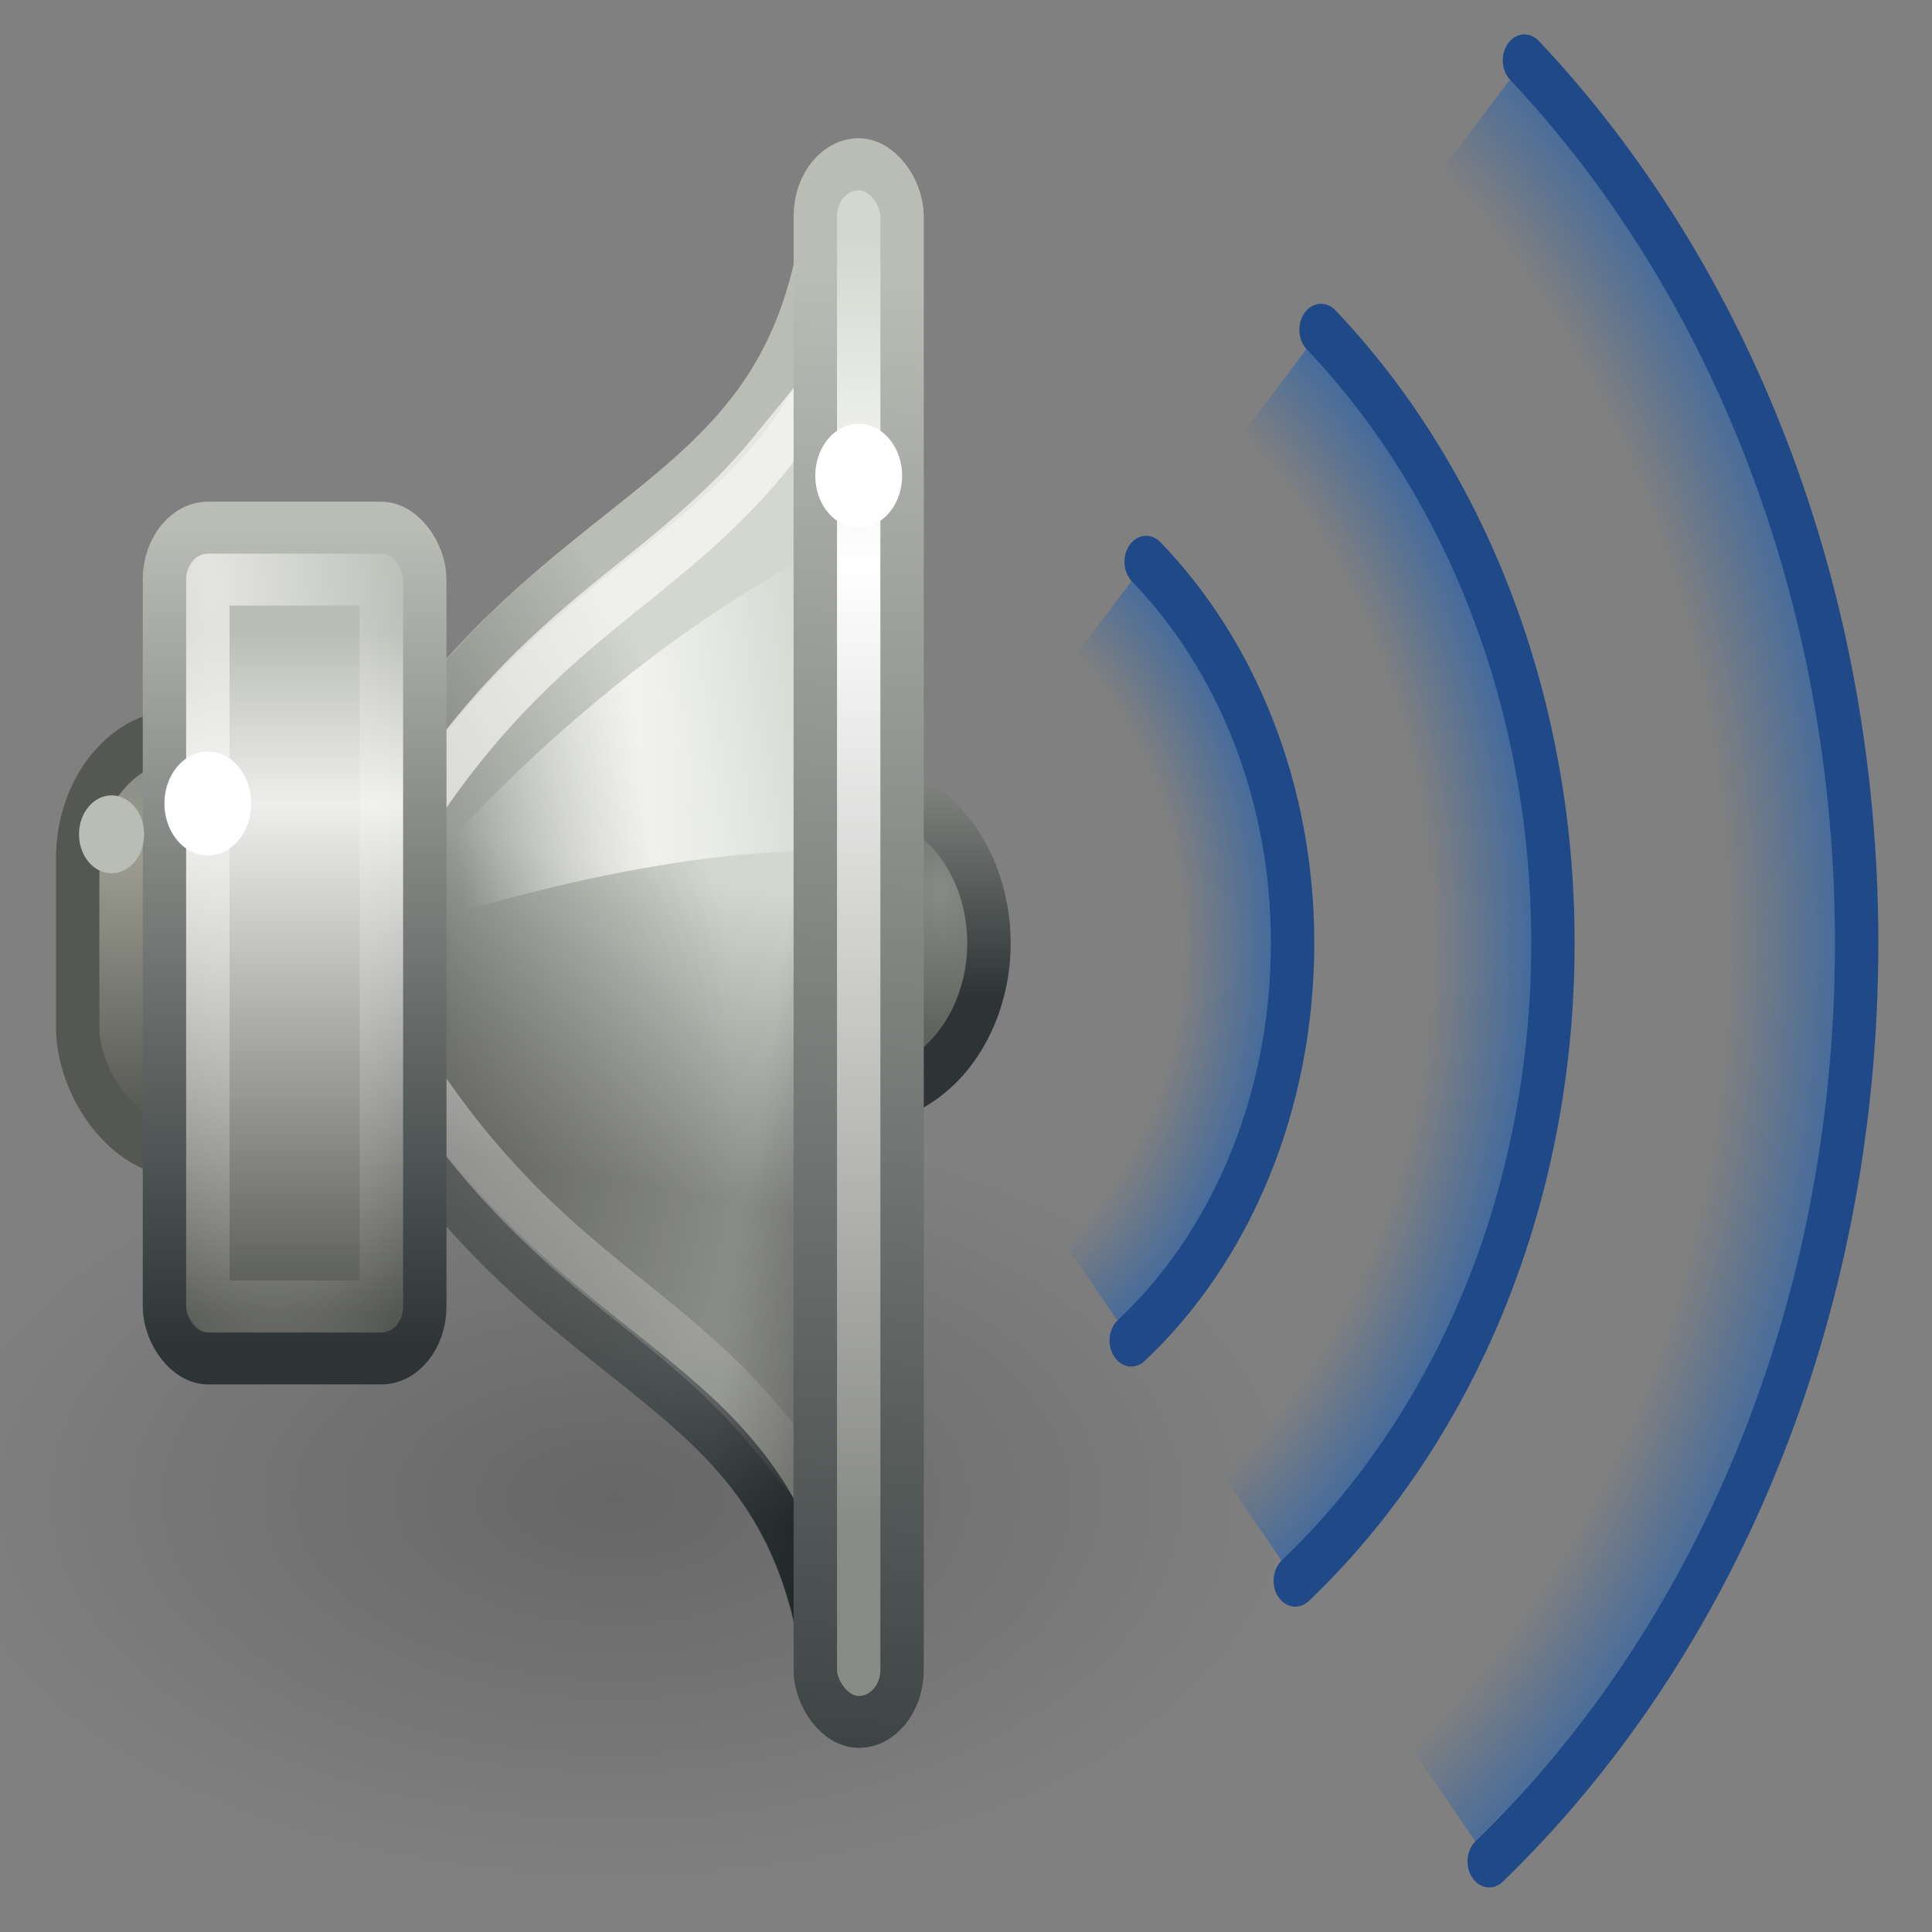 <?xml version="1.0" encoding="UTF-8" standalone="no"?>
<!-- Created with Inkscape (http://www.inkscape.org/) -->
<svg
   xmlns:dc="http://purl.org/dc/elements/1.1/"
   xmlns:cc="http://creativecommons.org/ns#"
   xmlns:rdf="http://www.w3.org/1999/02/22-rdf-syntax-ns#"
   xmlns:svg="http://www.w3.org/2000/svg"
   xmlns="http://www.w3.org/2000/svg"
   xmlns:xlink="http://www.w3.org/1999/xlink"
   xmlns:sodipodi="http://sodipodi.sourceforge.net/DTD/sodipodi-0.dtd"
   xmlns:inkscape="http://www.inkscape.org/namespaces/inkscape"
   width="48"
   height="48"
   id="svg2"
   sodipodi:version="0.32"
   inkscape:version="0.46"
   version="1.0"
   sodipodi:docbase="/home/lapo/Icone/cvs/gnome-icon-theme/scalable/status"
   sodipodi:docname="audio-volume-high.svg"
   inkscape:output_extension="org.inkscape.output.svg.inkscape">
  <rect width="100%" height="100%" fill="#808080" stroke="none"/>
  <defs
     id="defs4">
    <inkscape:perspective
       sodipodi:type="inkscape:persp3d"
       inkscape:vp_x="0 : 24 : 1"
       inkscape:vp_y="0 : 1000 : 0"
       inkscape:vp_z="48 : 24 : 1"
       inkscape:persp3d-origin="24 : 16 : 1"
       id="perspective131" />
    <linearGradient
       id="linearGradient21662">
      <stop
         id="stop21664"
         offset="0"
         style="stop-color:#3465a4;stop-opacity:0;" />
      <stop
         style="stop-color:#3465a4;stop-opacity:0;"
         offset="0.819"
         id="stop21666" />
      <stop
         id="stop21668"
         offset="1"
         style="stop-color:#3465a4;stop-opacity:1" />
    </linearGradient>
    <linearGradient
       id="linearGradient21644">
      <stop
         id="stop21646"
         offset="0"
         style="stop-color:#3465a4;stop-opacity:0;" />
      <stop
         style="stop-color:#3465a4;stop-opacity:0;"
         offset="0.735"
         id="stop21648" />
      <stop
         id="stop21650"
         offset="1"
         style="stop-color:#3465a4;stop-opacity:1" />
    </linearGradient>
    <linearGradient
       id="linearGradient21622">
      <stop
         style="stop-color:#3465a4;stop-opacity:0;"
         offset="0"
         id="stop21624" />
      <stop
         id="stop21630"
         offset="0.855"
         style="stop-color:#3465a4;stop-opacity:0;" />
      <stop
         style="stop-color:#3465a4;stop-opacity:1"
         offset="1"
         id="stop21626" />
    </linearGradient>
    <linearGradient
       id="linearGradient21608">
      <stop
         style="stop-color:#888a85;stop-opacity:1"
         offset="0"
         id="stop21610" />
      <stop
         style="stop-color:#2e3436;stop-opacity:1"
         offset="1"
         id="stop21612" />
    </linearGradient>
    <linearGradient
       inkscape:collect="always"
       id="linearGradient21598">
      <stop
         style="stop-color:white;stop-opacity:1;"
         offset="0"
         id="stop21600" />
      <stop
         style="stop-color:white;stop-opacity:0;"
         offset="1"
         id="stop21602" />
    </linearGradient>
    <linearGradient
       inkscape:collect="always"
       id="linearGradient21582">
      <stop
         style="stop-color:black;stop-opacity:1;"
         offset="0"
         id="stop21584" />
      <stop
         style="stop-color:black;stop-opacity:0;"
         offset="1"
         id="stop21586" />
    </linearGradient>
    <linearGradient
       inkscape:collect="always"
       id="linearGradient21572">
      <stop
         style="stop-color:black;stop-opacity:1;"
         offset="0"
         id="stop21574" />
      <stop
         style="stop-color:black;stop-opacity:0;"
         offset="1"
         id="stop21576" />
    </linearGradient>
    <linearGradient
       inkscape:collect="always"
       id="linearGradient17123">
      <stop
         style="stop-color:black;stop-opacity:1;"
         offset="0"
         id="stop17125" />
      <stop
         style="stop-color:black;stop-opacity:0;"
         offset="1"
         id="stop17127" />
    </linearGradient>
    <linearGradient
       id="linearGradient15341">
      <stop
         style="stop-color:#888a85;stop-opacity:1"
         offset="0"
         id="stop15343" />
      <stop
         style="stop-color:#555753;stop-opacity:1"
         offset="1"
         id="stop15345" />
    </linearGradient>
    <linearGradient
       id="linearGradient13551">
      <stop
         id="stop13553"
         offset="0"
         style="stop-color:#d3d7cf;stop-opacity:1" />
      <stop
         style="stop-color:white;stop-opacity:1;"
         offset="0.253"
         id="stop13555" />
      <stop
         id="stop13557"
         offset="1"
         style="stop-color:#888a85;stop-opacity:1" />
    </linearGradient>
    <linearGradient
       id="linearGradient13535">
      <stop
         style="stop-color:#babdb6;stop-opacity:1"
         offset="0"
         id="stop13537" />
      <stop
         style="stop-color:#2e3436;stop-opacity:1"
         offset="1"
         id="stop13539" />
    </linearGradient>
    <linearGradient
       id="linearGradient10872">
      <stop
         id="stop10874"
         offset="0"
         style="stop-color:#888a85;stop-opacity:1" />
      <stop
         style="stop-color:#9e9e92;stop-opacity:1;"
         offset="0.253"
         id="stop10876" />
      <stop
         id="stop10878"
         offset="1"
         style="stop-color:#555753;stop-opacity:1" />
    </linearGradient>
    <linearGradient
       id="linearGradient9086">
      <stop
         id="stop9088"
         offset="0"
         style="stop-color:black;stop-opacity:1;" />
      <stop
         id="stop9090"
         offset="1"
         style="stop-color:black;stop-opacity:0;" />
    </linearGradient>
    <linearGradient
       id="linearGradient7280">
      <stop
         style="stop-color:#babdb6;stop-opacity:1"
         offset="0"
         id="stop7282" />
      <stop
         style="stop-color:#2e3436;stop-opacity:1"
         offset="1"
         id="stop7284" />
    </linearGradient>
    <linearGradient
       id="linearGradient6387">
      <stop
         style="stop-color:white;stop-opacity:1;"
         offset="0"
         id="stop6389" />
      <stop
         style="stop-color:white;stop-opacity:0;"
         offset="1"
         id="stop6391" />
    </linearGradient>
    <linearGradient
       id="linearGradient6379">
      <stop
         style="stop-color:white;stop-opacity:0;"
         offset="0"
         id="stop6381" />
      <stop
         id="stop21606"
         offset="0.5"
         style="stop-color:white;stop-opacity:1;" />
      <stop
         style="stop-color:white;stop-opacity:0;"
         offset="1"
         id="stop6383" />
    </linearGradient>
    <linearGradient
       id="linearGradient6371">
      <stop
         style="stop-color:#888a85;stop-opacity:1"
         offset="0"
         id="stop6373" />
      <stop
         style="stop-color:#d3d7cf;stop-opacity:1;"
         offset="1"
         id="stop6375" />
    </linearGradient>
    <linearGradient
       inkscape:collect="always"
       id="linearGradient3698">
      <stop
         style="stop-color:white;stop-opacity:1;"
         offset="0"
         id="stop3700" />
      <stop
         style="stop-color:white;stop-opacity:0;"
         offset="1"
         id="stop3702" />
    </linearGradient>
    <linearGradient
       id="linearGradient3688">
      <stop
         style="stop-color:#babdb6;stop-opacity:1"
         offset="0"
         id="stop3690" />
      <stop
         style="stop-color:#2e3436;stop-opacity:1"
         offset="1"
         id="stop3692" />
    </linearGradient>
    <linearGradient
       id="linearGradient2793">
      <stop
         style="stop-color:#babdb6;stop-opacity:1;"
         offset="0"
         id="stop2795" />
      <stop
         id="stop2801"
         offset="0.253"
         style="stop-color:#eeeeec;stop-opacity:1;" />
      <stop
         style="stop-color:#555753;stop-opacity:1"
         offset="1"
         id="stop2797" />
    </linearGradient>
    <linearGradient
       inkscape:collect="always"
       xlink:href="#linearGradient2793"
       id="linearGradient2799"
       x1="7.562"
       y1="16.5"
       x2="7.562"
       y2="29.625"
       gradientUnits="userSpaceOnUse" />
    <linearGradient
       inkscape:collect="always"
       xlink:href="#linearGradient3688"
       id="linearGradient3694"
       x1="4.596"
       y1="14.457"
       x2="4.596"
       y2="30.314"
       gradientUnits="userSpaceOnUse" />
    <linearGradient
       inkscape:collect="always"
       xlink:href="#linearGradient6371"
       id="linearGradient6377"
       x1="14.241"
       y1="26.997"
       x2="15.125"
       y2="20.976"
       gradientUnits="userSpaceOnUse" />
    <linearGradient
       inkscape:collect="always"
       xlink:href="#linearGradient6379"
       id="linearGradient6385"
       x1="20.226"
       y1="20.334"
       x2="11.438"
       y2="21.75"
       gradientUnits="userSpaceOnUse" />
    <linearGradient
       inkscape:collect="always"
       xlink:href="#linearGradient6387"
       id="linearGradient6393"
       x1="17.25"
       y1="18.812"
       x2="16.188"
       y2="32.629"
       gradientUnits="userSpaceOnUse"
       gradientTransform="translate(-28,0)" />
    <linearGradient
       inkscape:collect="always"
       xlink:href="#linearGradient7280"
       id="linearGradient7286"
       x1="11.875"
       y1="20.375"
       x2="13.125"
       y2="34.136"
       gradientUnits="userSpaceOnUse" />
    <radialGradient
       inkscape:collect="always"
       xlink:href="#linearGradient9086"
       id="radialGradient8199"
       cx="7.14"
       cy="22.5"
       fx="7.14"
       fy="22.5"
       r="6"
       gradientTransform="matrix(1.915,-0.506,0.655,2.477,-48.624,-29.619)"
       gradientUnits="userSpaceOnUse" />
    <linearGradient
       inkscape:collect="always"
       xlink:href="#linearGradient10872"
       id="linearGradient10870"
       x1="3.889"
       y1="18.937"
       x2="3.889"
       y2="25.947"
       gradientUnits="userSpaceOnUse" />
    <linearGradient
       inkscape:collect="always"
       xlink:href="#linearGradient13535"
       id="linearGradient13541"
       x1="21.875"
       y1="9.634"
       x2="20.5"
       y2="41.745"
       gradientUnits="userSpaceOnUse" />
    <linearGradient
       inkscape:collect="always"
       xlink:href="#linearGradient13551"
       id="linearGradient13549"
       x1="20.125"
       y1="8.875"
       x2="20.125"
       y2="33.883"
       gradientUnits="userSpaceOnUse" />
    <radialGradient
       inkscape:collect="always"
       xlink:href="#linearGradient15341"
       id="radialGradient15347"
       cx="22.624"
       cy="20.88"
       fx="22.624"
       fy="20.88"
       r="3.318"
       gradientUnits="userSpaceOnUse" />
    <radialGradient
       inkscape:collect="always"
       xlink:href="#linearGradient17123"
       id="radialGradient17129"
       cx="11.402"
       cy="36.863"
       fx="11.402"
       fy="36.863"
       r="10.695"
       gradientTransform="matrix(1,0,0,0.331,0,24.677)"
       gradientUnits="userSpaceOnUse" />
    <radialGradient
       inkscape:collect="always"
       xlink:href="#linearGradient21572"
       id="radialGradient21578"
       cx="7.001"
       cy="22.47"
       fx="7.001"
       fy="22.47"
       r="6.494"
       gradientTransform="matrix(1.433,-0.597,0.798,1.917,-20.969,-16.43)"
       gradientUnits="userSpaceOnUse" />
    <linearGradient
       inkscape:collect="always"
       xlink:href="#linearGradient21598"
       id="linearGradient21604"
       x1="12.25"
       y1="19.75"
       x2="10.875"
       y2="33.125"
       gradientUnits="userSpaceOnUse" />
    <linearGradient
       inkscape:collect="always"
       xlink:href="#linearGradient21608"
       id="linearGradient21614"
       x1="23.273"
       y1="18.525"
       x2="23.273"
       y2="22.811"
       gradientUnits="userSpaceOnUse" />
    <radialGradient
       inkscape:collect="always"
       xlink:href="#linearGradient21622"
       id="radialGradient21684"
       gradientUnits="userSpaceOnUse"
       cx="20.844"
       cy="21.844"
       fx="20.844"
       fy="21.844"
       r="2.906" />
    <radialGradient
       inkscape:collect="always"
       xlink:href="#linearGradient21662"
       id="radialGradient21686"
       gradientUnits="userSpaceOnUse"
       cx="20.844"
       cy="21.844"
       fx="20.844"
       fy="21.844"
       r="2.906" />
    <radialGradient
       inkscape:collect="always"
       xlink:href="#linearGradient21644"
       id="radialGradient21688"
       gradientUnits="userSpaceOnUse"
       cx="20.844"
       cy="21.844"
       fx="20.844"
       fy="21.844"
       r="2.906" />
    <radialGradient
       inkscape:collect="always"
       xlink:href="#linearGradient21644"
       id="radialGradient28811"
       gradientUnits="userSpaceOnUse"
       gradientTransform="matrix(3.494,0,0,3.494,-19.165,-56.139)"
       cx="20.512"
       cy="22.507"
       fx="20.512"
       fy="22.507"
       r="2.906" />
    <radialGradient
       inkscape:collect="always"
       xlink:href="#linearGradient21662"
       id="radialGradient28813"
       gradientUnits="userSpaceOnUse"
       gradientTransform="matrix(5.532,0,0,5.532,-56.052,-101.99)"
       cx="20.534"
       cy="22.507"
       fx="20.534"
       fy="22.507"
       r="2.906" />
    <radialGradient
       inkscape:collect="always"
       xlink:href="#linearGradient3698"
       id="radialGradient2001"
       cx="6.102"
       cy="20.353"
       fx="6.102"
       fy="20.353"
       r="2.5"
       gradientTransform="matrix(0.775,6.946,-1.924,0.215,39.986,-31.375)"
       gradientUnits="userSpaceOnUse" />
    <linearGradient
       inkscape:collect="always"
       xlink:href="#linearGradient21582"
       id="linearGradient2009"
       x1="21.875"
       y1="26.625"
       x2="18.188"
       y2="26"
       gradientUnits="userSpaceOnUse" />
    <radialGradient
       inkscape:collect="always"
       xlink:href="#linearGradient21622"
       id="radialGradient2506"
       gradientUnits="userSpaceOnUse"
       gradientTransform="matrix(8.054,0,0,8.054,-144.838,-158.811)"
       cx="20.532"
       cy="22.513"
       fx="20.532"
       fy="22.513"
       r="2.906" />
    <radialGradient
       inkscape:collect="always"
       xlink:href="#linearGradient15341"
       id="radialGradient3316"
       gradientUnits="userSpaceOnUse"
       cx="22.624"
       cy="20.88"
       fx="22.624"
       fy="20.88"
       r="3.318" />
    <linearGradient
       inkscape:collect="always"
       xlink:href="#linearGradient21608"
       id="linearGradient3318"
       gradientUnits="userSpaceOnUse"
       x1="23.273"
       y1="18.525"
       x2="23.273"
       y2="22.811" />
    <radialGradient
       inkscape:collect="always"
       xlink:href="#linearGradient17123"
       id="radialGradient3320"
       gradientUnits="userSpaceOnUse"
       gradientTransform="matrix(1,0,0,0.331,0,24.677)"
       cx="11.402"
       cy="36.863"
       fx="11.402"
       fy="36.863"
       r="10.695" />
    <linearGradient
       inkscape:collect="always"
       xlink:href="#linearGradient6371"
       id="linearGradient3322"
       gradientUnits="userSpaceOnUse"
       x1="14.241"
       y1="26.997"
       x2="15.125"
       y2="20.976" />
    <linearGradient
       inkscape:collect="always"
       xlink:href="#linearGradient7280"
       id="linearGradient3324"
       gradientUnits="userSpaceOnUse"
       x1="11.875"
       y1="20.375"
       x2="13.125"
       y2="34.136" />
    <linearGradient
       inkscape:collect="always"
       xlink:href="#linearGradient10872"
       id="linearGradient3326"
       gradientUnits="userSpaceOnUse"
       x1="3.889"
       y1="18.937"
       x2="3.889"
       y2="25.947" />
    <radialGradient
       inkscape:collect="always"
       xlink:href="#linearGradient21572"
       id="radialGradient3328"
       gradientUnits="userSpaceOnUse"
       gradientTransform="matrix(1.433,-0.597,0.798,1.917,-20.969,-16.43)"
       cx="7.001"
       cy="22.47"
       fx="7.001"
       fy="22.47"
       r="6.494" />
    <linearGradient
       inkscape:collect="always"
       xlink:href="#linearGradient21598"
       id="linearGradient3330"
       gradientUnits="userSpaceOnUse"
       x1="12.25"
       y1="19.75"
       x2="10.875"
       y2="33.125" />
    <linearGradient
       inkscape:collect="always"
       xlink:href="#linearGradient6379"
       id="linearGradient3332"
       gradientUnits="userSpaceOnUse"
       x1="20.226"
       y1="20.334"
       x2="11.438"
       y2="21.75" />
    <linearGradient
       inkscape:collect="always"
       xlink:href="#linearGradient21582"
       id="linearGradient3334"
       gradientUnits="userSpaceOnUse"
       x1="21.875"
       y1="26.625"
       x2="18.188"
       y2="26" />
    <linearGradient
       inkscape:collect="always"
       xlink:href="#linearGradient2793"
       id="linearGradient3336"
       gradientUnits="userSpaceOnUse"
       x1="7.562"
       y1="16.5"
       x2="7.562"
       y2="29.625" />
    <linearGradient
       inkscape:collect="always"
       xlink:href="#linearGradient3688"
       id="linearGradient3338"
       gradientUnits="userSpaceOnUse"
       x1="4.596"
       y1="14.457"
       x2="4.596"
       y2="30.314" />
    <linearGradient
       inkscape:collect="always"
       xlink:href="#linearGradient13551"
       id="linearGradient3340"
       gradientUnits="userSpaceOnUse"
       x1="20.125"
       y1="8.875"
       x2="20.125"
       y2="33.883" />
    <linearGradient
       inkscape:collect="always"
       xlink:href="#linearGradient13535"
       id="linearGradient3342"
       gradientUnits="userSpaceOnUse"
       x1="21.875"
       y1="9.634"
       x2="20.5"
       y2="41.745" />
    <radialGradient
       inkscape:collect="always"
       xlink:href="#linearGradient3698"
       id="radialGradient3344"
       gradientUnits="userSpaceOnUse"
       gradientTransform="matrix(0.775,6.946,-1.924,0.215,39.986,-31.375)"
       cx="6.102"
       cy="20.353"
       fx="6.102"
       fy="20.353"
       r="2.5" />
    <radialGradient
       inkscape:collect="always"
       xlink:href="#linearGradient21622"
       id="radialGradient3346"
       gradientUnits="userSpaceOnUse"
       gradientTransform="matrix(8.054,0,0,8.054,-144.838,-158.811)"
       cx="20.532"
       cy="22.513"
       fx="20.532"
       fy="22.513"
       r="2.906" />
    <radialGradient
       inkscape:collect="always"
       xlink:href="#linearGradient21662"
       id="radialGradient3348"
       gradientUnits="userSpaceOnUse"
       gradientTransform="matrix(5.532,0,0,5.532,-56.052,-101.99)"
       cx="20.534"
       cy="22.507"
       fx="20.534"
       fy="22.507"
       r="2.906" />
    <radialGradient
       inkscape:collect="always"
       xlink:href="#linearGradient21644"
       id="radialGradient3350"
       gradientUnits="userSpaceOnUse"
       gradientTransform="matrix(3.494,0,0,3.494,-19.165,-56.139)"
       cx="20.512"
       cy="22.507"
       fx="20.512"
       fy="22.507"
       r="2.906" />
  </defs>
  <sodipodi:namedview
     id="base"
     pagecolor="#ffffff"
     bordercolor="#666666"
     borderopacity="1.0"
     inkscape:pageopacity="0.0"
     inkscape:pageshadow="2"
     inkscape:zoom="9.7916667"
     inkscape:cx="24"
     inkscape:cy="24.123574"
     inkscape:document-units="px"
     inkscape:current-layer="layer2"
     width="48px"
     height="48px"
     inkscape:showpageshadow="true"
     borderlayer="false"
     showgrid="false"
     inkscape:window-width="1051"
     inkscape:window-height="727"
     inkscape:window-x="153"
     inkscape:window-y="198"
     inkscape:guide-points="false"
     inkscape:grid-points="true"
     showguides="false"
     inkscape:guide-bbox="true"
     showborder="true"
     inkscape:grid-bbox="false">
    <sodipodi:guide
       orientation="vertical"
       position="20.5"
       id="guide21670" />
    <sodipodi:guide
       orientation="horizontal"
       position="25.5"
       id="guide21672" />
    <inkscape:grid
       id="GridFromPre046Settings"
       type="xygrid"
       originx="0px"
       originy="0px"
       spacingx="0.5px"
       spacingy="0.5px"
       color="#0000ff"
       empcolor="#0000ff"
       opacity="0.2"
       empopacity="0.4"
       empspacing="2"
       visible="true"
       enabled="true" />
  </sodipodi:namedview>
  <g
     inkscape:groupmode="layer"
     id="layer3"
     inkscape:label="constr"
     style="display:none">
    <path
       style="opacity:0.83;fill:url(#radialGradient8199);fill-opacity:1;fill-rule:evenodd;stroke:none;stroke-width:1px;stroke-linecap:butt;stroke-linejoin:miter;stroke-opacity:1;display:inline"
       d="M -8.219,10.5 L -20.219,22.5 L -8.219,34.5 L -8.219,10.5 z "
       id="path7288"
       sodipodi:nodetypes="cccc" />
    <path
       style="opacity:0.768;fill:none;fill-opacity:1;fill-rule:evenodd;stroke:url(#linearGradient6393);stroke-width:1px;stroke-linecap:butt;stroke-linejoin:miter;stroke-opacity:1;display:inline"
       d="M -7,10.5 L -19,22.5 L -7,34.5 L -7,10.5 z "
       id="path2791"
       sodipodi:nodetypes="cccc" />
    <path
       sodipodi:type="inkscape:offset"
       inkscape:radius="0.50000006"
       inkscape:original="M 19.5 9.5 C 18 15 12 14 7.5 22.5 C 12 31 18 30 19.5 35.5 L 19.5 9.5 z "
       style="opacity:0.633;fill:#fce94f;fill-opacity:1;fill-rule:evenodd;stroke:none;stroke-width:1px;stroke-linecap:butt;stroke-linejoin:miter;stroke-opacity:1;display:inline"
       id="path21580"
       d="M 19.375,9 C 19.201,9.053 19.069,9.197 19.031,9.375 C 18.328,11.954 16.604,12.962 14.344,14.469 C 12.083,15.976 9.359,17.943 7.062,22.281 C 6.995,22.419 6.995,22.581 7.062,22.719 C 9.359,27.057 12.083,29.024 14.344,30.531 C 16.604,32.038 18.328,33.046 19.031,35.625 C 19.111,35.846 19.333,35.982 19.566,35.952 C 19.799,35.922 19.979,35.734 20,35.5 L 20,9.5 C 20.005,9.343 19.936,9.192 19.813,9.094 C 19.69,8.995 19.527,8.961 19.375,9 z "
       transform="translate(-42,0)" />
    <path
       style="fill:none;fill-rule:evenodd;stroke:black;stroke-width:1px;stroke-linecap:butt;stroke-linejoin:miter;stroke-opacity:1;display:inline"
       d="M -47.5,22.5 L -20,-8 L -20,56 L -47.5,22.5 z "
       id="path21676" />
    <path
       sodipodi:type="arc"
       style="opacity:1;fill:url(#radialGradient21684);fill-opacity:1;stroke:#204a87;stroke-width:0.125;stroke-linecap:round;stroke-linejoin:round;stroke-miterlimit:4;stroke-dasharray:none;stroke-dashoffset:1.2;stroke-opacity:1;display:inline"
       id="path21678"
       sodipodi:cx="20.84375"
       sodipodi:cy="21.84375"
       sodipodi:rx="2.84375"
       sodipodi:ry="2.84375"
       d="M 23.688 21.844 A 2.844 2.844 0 1 1  18,21.844 A 2.844 2.844 0 1 1  23.688 21.844 z"
       transform="matrix(7.99,0,0,7.99,-220.773,-152.04)" />
    <path
       sodipodi:type="arc"
       style="opacity:1;fill:url(#radialGradient21686);fill-opacity:1;stroke:#204a87;stroke-width:0.181;stroke-linecap:round;stroke-linejoin:round;stroke-miterlimit:4;stroke-dasharray:none;stroke-dashoffset:1.2;stroke-opacity:1;display:inline"
       id="path21680"
       sodipodi:cx="20.84375"
       sodipodi:cy="21.84375"
       sodipodi:rx="2.84375"
       sodipodi:ry="2.84375"
       d="M 23.688 21.844 A 2.844 2.844 0 1 1  18,21.844 A 2.844 2.844 0 1 1  23.688 21.844 z"
       transform="matrix(5.529,0,0,5.529,-169.465,-98.271)" />
    <path
       sodipodi:type="arc"
       style="opacity:1;fill:url(#radialGradient21688);fill-opacity:1;stroke:#204a87;stroke-width:0.292;stroke-linecap:round;stroke-linejoin:round;stroke-miterlimit:4;stroke-dasharray:none;stroke-dashoffset:1.2;stroke-opacity:1;display:inline"
       id="path21682"
       sodipodi:cx="20.84375"
       sodipodi:cy="21.84375"
       sodipodi:rx="2.84375"
       sodipodi:ry="2.84375"
       d="M 23.688 21.844 A 2.844 2.844 0 1 1  18,21.844 A 2.844 2.844 0 1 1  23.688 21.844 z"
       transform="matrix(3.419,0,0,3.419,-125.487,-52.183)" />
  </g>
  <g
     inkscape:label="Livello 1"
     inkscape:groupmode="layer"
     id="layer1"
     style="display:inline" />
  <g
     inkscape:groupmode="layer"
     id="layer2"
     inkscape:label="waves">
    <g
       id="g3292"
       transform="matrix(1.078,0,0,1.29,-0.765,-5.595)">
      <path
         transform="matrix(1.055,0,0,1.055,-1.489,-0.544)"
         d="M 23.688,21.844 A 2.844,2.844 0 1 1 18,21.844 A 2.844,2.844 0 1 1 23.688,21.844 z"
         sodipodi:ry="2.84375"
         sodipodi:rx="2.84375"
         sodipodi:cy="21.84375"
         sodipodi:cx="20.84375"
         id="path13559"
         style="opacity:1;fill:url(#radialGradient3316);fill-opacity:1;stroke:url(#linearGradient3318);stroke-width:0.948;stroke-linecap:round;stroke-linejoin:round;stroke-miterlimit:4;stroke-dasharray:none;stroke-dashoffset:1.2;stroke-opacity:1;display:inline"
         sodipodi:type="arc" />
      <path
         transform="matrix(1.456,0,0,2.078,-1.697,-43.438)"
         d="M 22.097,36.863 A 10.695,3.536 0 1 1 0.707,36.863 A 10.695,3.536 0 1 1 22.097,36.863 z"
         sodipodi:ry="3.5355339"
         sodipodi:rx="10.69499"
         sodipodi:cy="36.863068"
         sodipodi:cx="11.402097"
         id="path16236"
         style="opacity:0.2;fill:url(#radialGradient3320);fill-opacity:1;stroke:none;stroke-width:1;stroke-linecap:round;stroke-linejoin:round;stroke-miterlimit:4;stroke-dasharray:none;stroke-dashoffset:1.2;stroke-opacity:1;display:inline"
         sodipodi:type="arc" />
      <path
         sodipodi:nodetypes="cccc"
         id="path1887"
         d="M 19.5,9.5 C 18,15 12,14 7.5,22.5 C 12,31 18,30 19.5,35.5 L 19.5,9.5 z"
         style="fill:url(#linearGradient3322);fill-opacity:1;fill-rule:evenodd;stroke:url(#linearGradient3324);stroke-width:1px;stroke-linecap:butt;stroke-linejoin:miter;stroke-opacity:1;display:inline" />
      <rect
         ry="2.375"
         rx="2.375"
         y="18.5"
         x="2.5"
         height="8"
         width="6.333"
         id="rect1898"
         style="opacity:1;fill:url(#linearGradient3326);fill-opacity:1;stroke:#555753;stroke-width:1;stroke-linecap:round;stroke-linejoin:miter;stroke-miterlimit:4;stroke-dasharray:none;stroke-dashoffset:1.2;stroke-opacity:1;display:inline" />
      <path
         d="M 19.375,9 C 19.201,9.053 19.069,9.197 19.031,9.375 C 18.328,11.954 16.604,12.962 14.344,14.469 C 12.083,15.976 9.359,17.943 7.062,22.281 C 6.995,22.419 6.995,22.581 7.062,22.719 C 9.359,27.057 12.083,29.024 14.344,30.531 C 16.604,32.038 18.328,33.046 19.031,35.625 C 19.111,35.846 19.333,35.982 19.566,35.952 C 19.799,35.922 19.979,35.734 20,35.5 L 20,9.5 C 20.005,9.343 19.936,9.192 19.813,9.094 C 19.69,8.995 19.527,8.961 19.375,9 z"
         id="path20685"
         style="opacity:0.502;fill:url(#radialGradient3328);fill-opacity:1;fill-rule:evenodd;stroke:none;stroke-width:1px;stroke-linecap:butt;stroke-linejoin:miter;stroke-opacity:1;display:inline"
         inkscape:original="M 19.5 9.5 C 18 15 12 14 7.5 22.5 C 12 31 18 30 19.5 35.5 L 19.5 9.5 z "
         inkscape:radius="0.50000006"
         sodipodi:type="inkscape:offset" />
      <path
         sodipodi:nodetypes="cscscccc"
         id="path21595"
         d="M 18.562,12.969 C 17.577,14.016 16.385,14.837 15.156,15.656 C 13.019,17.081 10.718,18.771 8.625,22.5 C 10.718,26.229 13.019,27.919 15.156,29.344 C 16.385,30.163 17.577,30.984 18.562,32.031 L 20.5,34 L 20.5,11 L 18.562,12.969 z"
         style="opacity:0.633;fill:none;fill-opacity:1;fill-rule:evenodd;stroke:url(#linearGradient3330);stroke-width:1px;stroke-linecap:butt;stroke-linejoin:miter;stroke-opacity:1;display:inline" />
      <path
         sodipodi:nodetypes="cccc"
         id="path5476"
         d="M 21,14.375 C 17.125,15.77 12.812,18.571 9,22.5 C 13.049,21.374 17.237,20.54 21,20.75 L 21,14.375 z"
         style="opacity:0.734;fill:url(#linearGradient3332);fill-opacity:1;fill-rule:evenodd;stroke:none;stroke-width:1px;stroke-linecap:butt;stroke-linejoin:miter;stroke-opacity:1;display:inline" />
      <path
         id="path19794"
         d="M 19.375,9 C 19.201,9.053 19.069,9.197 19.031,9.375 C 18.456,11.485 17.176,12.548 15.5,13.688 L 15.5,31.312 C 17.176,32.452 18.456,33.515 19.031,35.625 C 19.111,35.846 19.33,35.968 19.562,35.938 C 19.795,35.907 19.979,35.734 20,35.5 L 20,9.5 C 20.005,9.343 19.935,9.192 19.812,9.094 C 19.69,8.995 19.527,8.961 19.375,9 z"
         style="opacity:0.367;fill:url(#linearGradient3334);fill-opacity:1;fill-rule:evenodd;stroke:none;stroke-width:1px;stroke-linecap:butt;stroke-linejoin:miter;stroke-opacity:1;display:inline" />
      <rect
         ry="1"
         rx="1"
         y="14.5"
         x="4.5"
         height="16"
         width="6"
         id="rect1881"
         style="opacity:1;fill:url(#linearGradient3336);fill-opacity:1;stroke:url(#linearGradient3338);stroke-width:1;stroke-linecap:round;stroke-linejoin:miter;stroke-miterlimit:4;stroke-dasharray:none;stroke-dashoffset:1.2;stroke-opacity:1;display:inline" />
      <rect
         ry="1"
         rx="1"
         y="7.5"
         x="19.5"
         height="30"
         width="2"
         id="rect1889"
         style="opacity:1;fill:url(#linearGradient3340);fill-opacity:1;stroke:url(#linearGradient3342);stroke-width:1;stroke-linecap:round;stroke-linejoin:miter;stroke-miterlimit:4;stroke-dasharray:none;stroke-dashoffset:1.2;stroke-opacity:1;display:inline" />
      <rect
         ry="0"
         rx="0"
         y="15.5"
         x="5.5"
         height="14"
         width="4"
         id="rect1902"
         style="opacity:0.606;fill:none;fill-opacity:1;stroke:url(#radialGradient3344);stroke-width:1;stroke-linecap:round;stroke-linejoin:round;stroke-miterlimit:4;stroke-dasharray:none;stroke-dashoffset:1.2;stroke-opacity:1;display:inline" />
      <path
         d="M 21.5,13.5 A 1,1 0 1 1 19.5,13.5 A 1,1 0 1 1 21.5,13.5 z"
         sodipodi:ry="1"
         sodipodi:rx="1"
         sodipodi:cy="13.5"
         sodipodi:cx="20.5"
         id="path15349"
         style="opacity:1;fill:#ffffff;fill-opacity:1;stroke:none;stroke-width:1;stroke-linecap:round;stroke-linejoin:round;stroke-miterlimit:4;stroke-dasharray:none;stroke-dashoffset:1.2;stroke-opacity:1;display:inline"
         sodipodi:type="arc" />
      <path
         transform="translate(-0.469,-0.344)"
         d="M 4.5,20.75 A 0.75,0.75 0 1 1 3,20.75 A 0.75,0.75 0 1 1 4.5,20.75 z"
         sodipodi:ry="0.75"
         sodipodi:rx="0.75"
         sodipodi:cy="20.75"
         sodipodi:cx="3.75"
         id="path18901"
         style="opacity:1;fill:#babdb6;fill-opacity:1;stroke:none;stroke-width:1;stroke-linecap:round;stroke-linejoin:round;stroke-miterlimit:4;stroke-dasharray:none;stroke-dashoffset:1.2;stroke-opacity:1;display:inline"
         sodipodi:type="arc" />
      <path
         transform="translate(-15,6.312)"
         d="M 21.5,13.5 A 1,1 0 1 1 19.5,13.5 A 1,1 0 1 1 21.5,13.5 z"
         sodipodi:ry="1"
         sodipodi:rx="1"
         sodipodi:cy="13.5"
         sodipodi:cx="20.5"
         id="path2001"
         style="opacity:1;fill:#ffffff;fill-opacity:1;stroke:none;stroke-width:1;stroke-linecap:round;stroke-linejoin:round;stroke-miterlimit:4;stroke-dasharray:none;stroke-dashoffset:1.2;stroke-opacity:1;display:inline"
         sodipodi:type="arc" />
      <path
         id="path21616"
         d="M 35.844,5.5 L 20.5,22.5 L 35.031,40.188 C 40.191,36.021 43.5,29.643 43.5,22.5 C 43.5,15.735 40.54,9.664 35.844,5.5 z"
         style="fill:url(#radialGradient3346);fill-opacity:1;stroke:none;stroke-width:1;stroke-linecap:round;stroke-linejoin:round;stroke-miterlimit:4;stroke-dasharray:none;stroke-dashoffset:1.2;stroke-opacity:1;display:inline" />
      <path
         sodipodi:nodetypes="csc"
         id="path25249"
         d="M 35.031,40.188 C 40.191,36.021 43.5,29.643 43.5,22.5 C 43.5,15.735 40.54,9.664 35.844,5.5"
         style="fill:none;fill-opacity:1;stroke:#204a87;stroke-width:1;stroke-linecap:round;stroke-linejoin:round;stroke-miterlimit:4;stroke-dasharray:none;stroke-dashoffset:1.2;stroke-opacity:1;display:inline" />
      <g
         transform="translate(-37,0)"
         id="g27916"
         style="display:inline">
        <path
           style="opacity:1;fill:url(#radialGradient3348);fill-opacity:1;stroke:none;stroke-width:1;stroke-linecap:round;stroke-linejoin:round;stroke-miterlimit:4;stroke-dasharray:none;stroke-dashoffset:1.2;stroke-opacity:1;display:inline"
           d="M 68.156,10.688 L 57.5,22.5 L 67.562,34.781 C 71.176,31.9 73.5,27.478 73.5,22.5 C 73.5,17.794 71.436,13.57 68.156,10.688 z"
           id="path26142" />
        <path
           style="opacity:1;fill:none;fill-opacity:1;stroke:#204a87;stroke-width:1;stroke-linecap:round;stroke-linejoin:round;stroke-miterlimit:4;stroke-dasharray:none;stroke-dashoffset:1.2;stroke-opacity:1;display:inline"
           d="M 67.562,34.781 C 71.176,31.9 73.5,27.478 73.5,22.5 C 73.5,17.794 71.436,13.57 68.156,10.688"
           id="path21632"
           sodipodi:nodetypes="csc" />
      </g>
      <g
         transform="translate(-32,0)"
         id="g28807"
         style="display:inline">
        <path
           style="opacity:1;fill:url(#radialGradient3350);fill-opacity:1;stroke:none;stroke-width:1;stroke-linecap:round;stroke-linejoin:round;stroke-miterlimit:4;stroke-dasharray:none;stroke-dashoffset:1.2;stroke-opacity:1;display:inline"
           d="M 59.125,15.156 L 52.5,22.5 L 58.781,30.156 C 61.051,28.376 62.5,25.606 62.5,22.5 C 62.5,19.561 61.188,16.94 59.125,15.156 z"
           id="path21640" />
        <path
           style="opacity:1;fill:none;fill-opacity:1;stroke:#204a87;stroke-width:1;stroke-linecap:round;stroke-linejoin:round;stroke-miterlimit:4;stroke-dasharray:none;stroke-dashoffset:1.2;stroke-opacity:1;display:inline"
           d="M 58.781,30.156 C 61.051,28.376 62.5,25.606 62.5,22.5 C 62.5,19.561 61.188,16.94 59.125,15.156"
           id="path27920"
           sodipodi:nodetypes="csc" />
      </g>
    </g>
  </g>
</svg>
